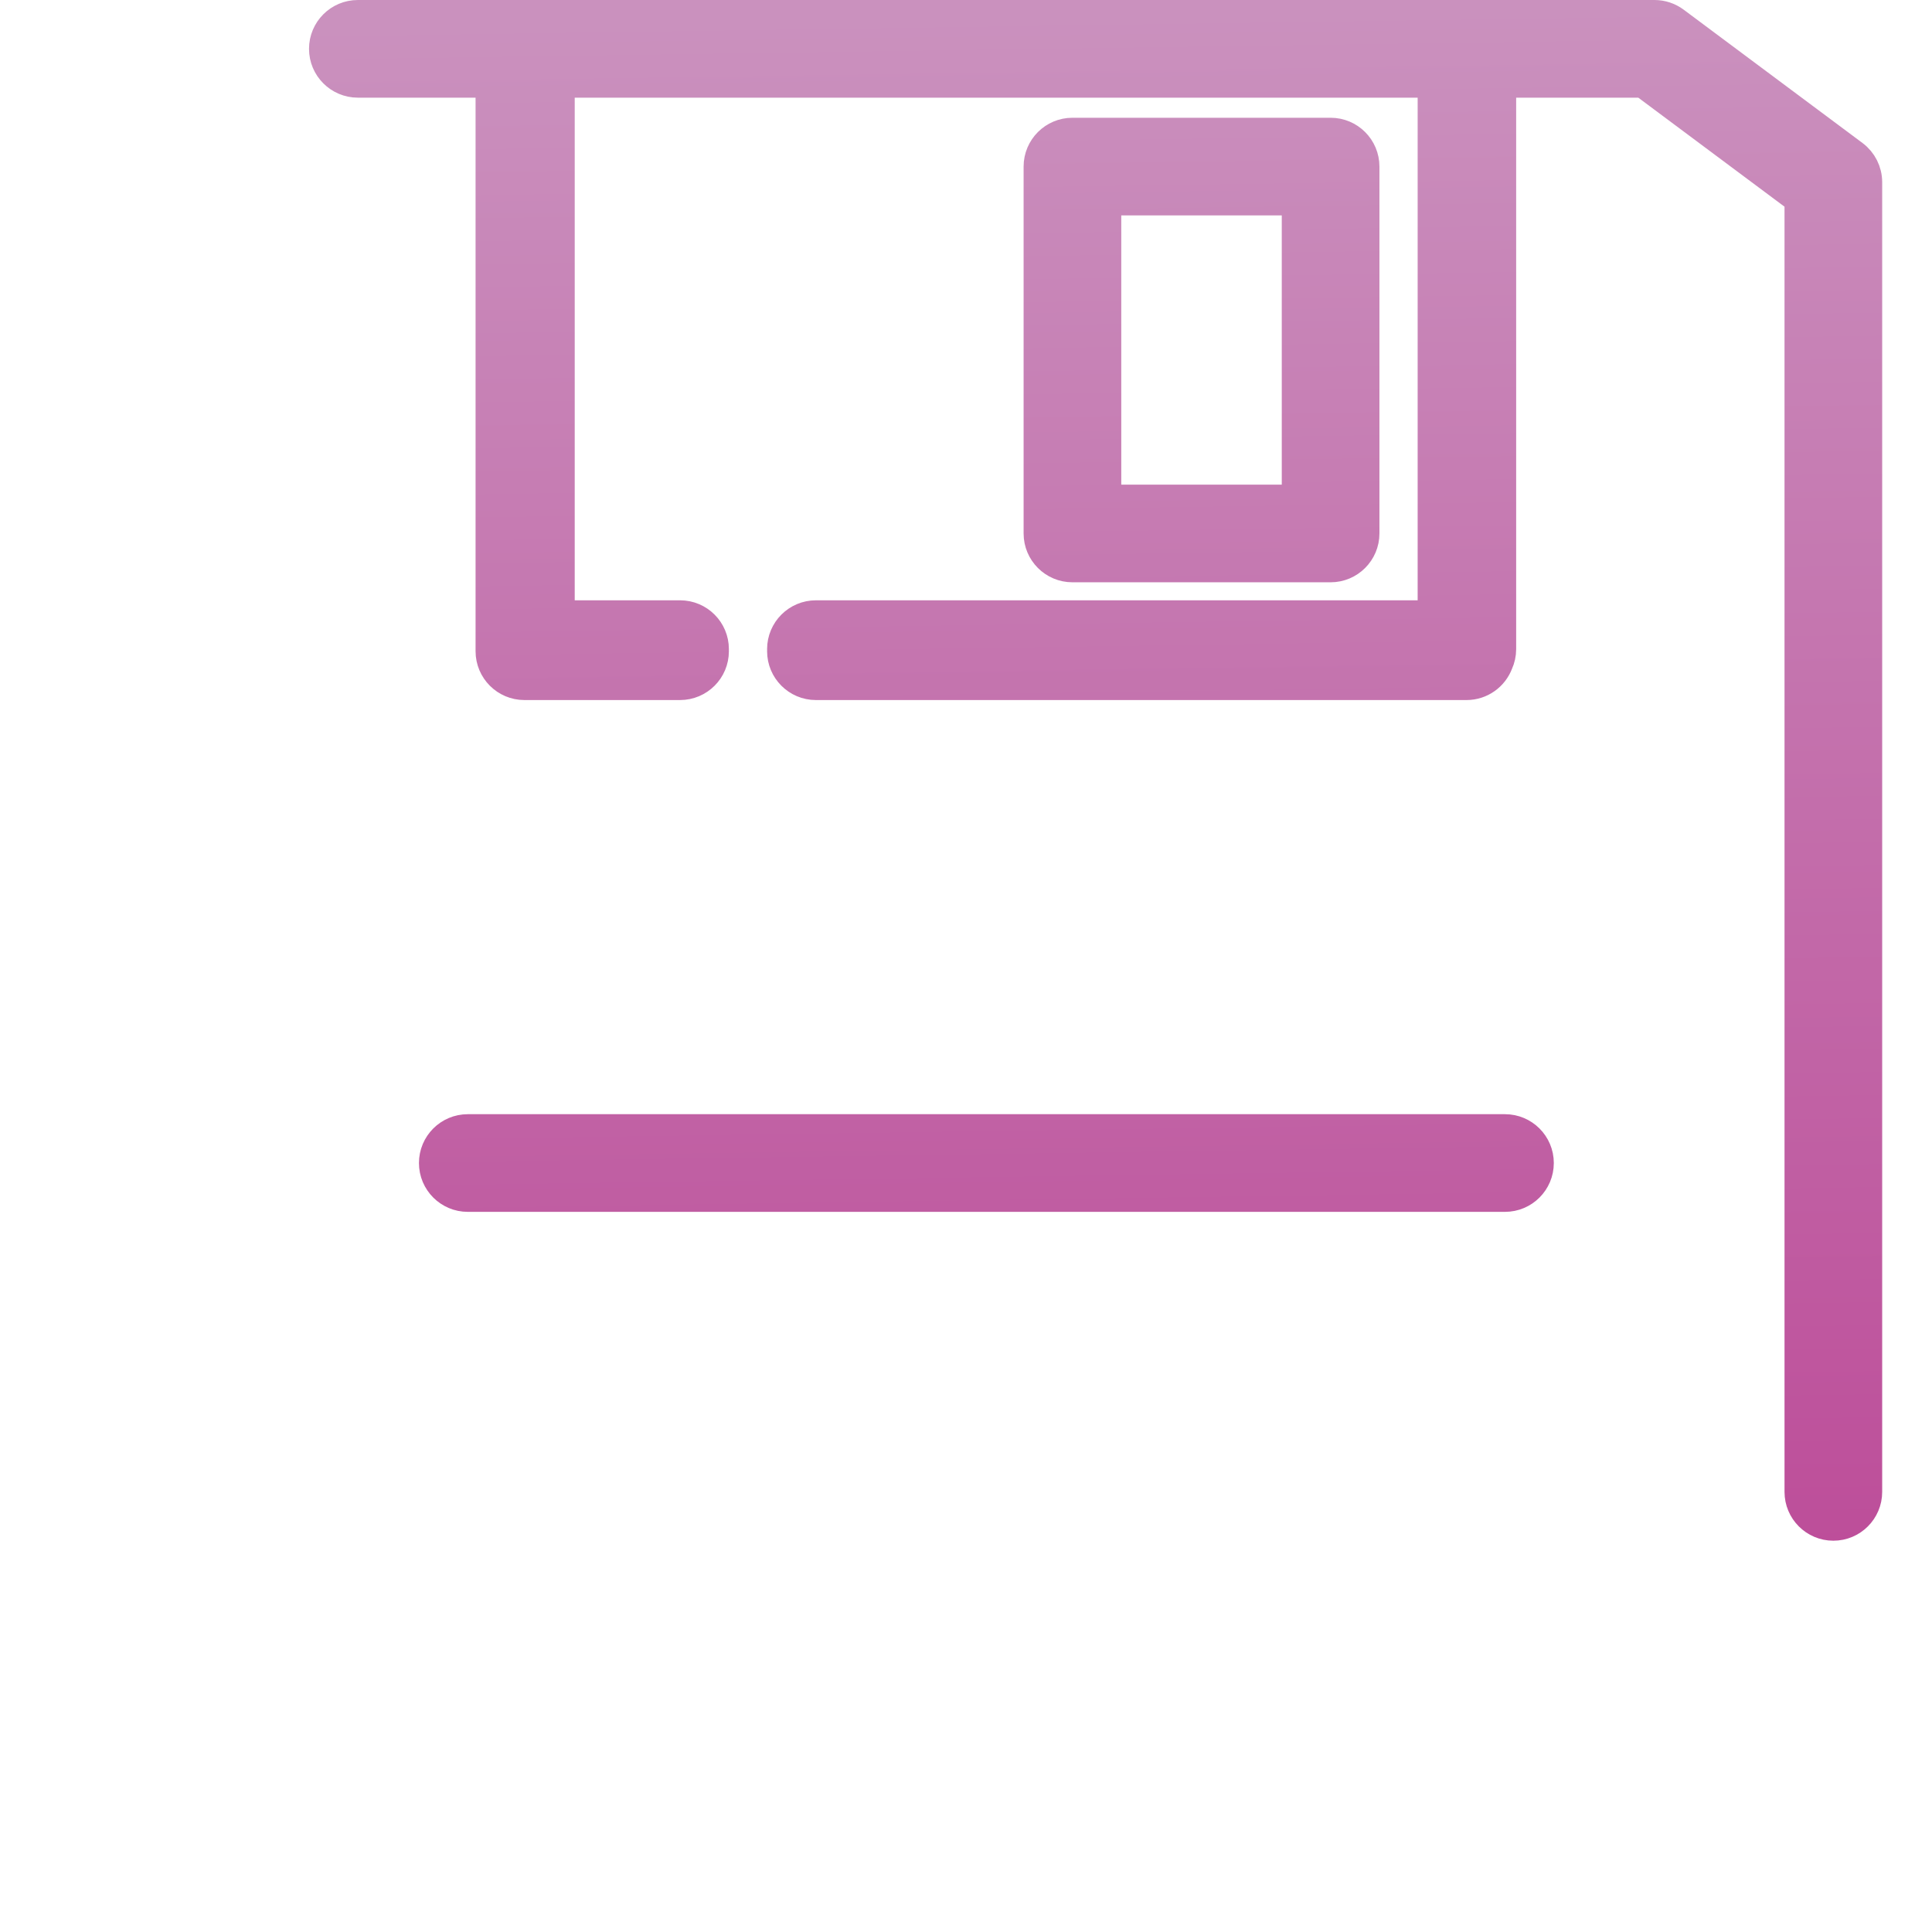 <?xml version="1.0" encoding="UTF-8" standalone="no"?>
<svg
   xmlns:dc="http://purl.org/dc/elements/1.1/"
   xmlns:cc="http://creativecommons.org/ns#"
   xmlns:rdf="http://www.w3.org/1999/02/22-rdf-syntax-ns#"
   xmlns:svg="http://www.w3.org/2000/svg"
   xmlns="http://www.w3.org/2000/svg"
   xmlns:xlink="http://www.w3.org/1999/xlink"
   version="1.1"
   id="Layer_1"
   x="0px"
   y="0px"
   viewBox="0 0 520 520"
   xml:space="preserve"
   width="520"
   height="520"><defs
   id="defs45165"><linearGradient
     id="linearGradient3850"><stop
       id="stop3846"
       offset="0"
       style="stop-color:#CA91BE;stop-opacity:1" /><stop
       id="stop3848"
       offset="1"
       style="stop-color:#BA3E91;stop-opacity:1" /></linearGradient><linearGradient
     gradientUnits="userSpaceOnUse"
     y2="513.882"
     x2="274.826"
     y1="0"
     x1="267.291"
     id="linearGradient3852"
     xlink:href="#linearGradient3850" /><linearGradient
     gradientUnits="userSpaceOnUse"
     y2="513.882"
     x2="274.826"
     y1="0"
     x1="267.291"
     id="linearGradient3860"
     xlink:href="#linearGradient3850" /></defs>






<g
   id="g9869"
   style="stroke:url(#linearGradient3860);stroke-width:8;stroke-miterlimit:4;stroke-dasharray:none;stroke-opacity:1;fill-opacity:1;fill:url(#linearGradient3852)"
   transform="translate(4,4)"><g
     id="g45094"
     style="fill:url(#linearGradient3852);fill-opacity:1;stroke:url(#linearGradient3860);stroke-width:8;stroke-miterlimit:4;stroke-dasharray:none;stroke-opacity:1">
	<g
   id="g45092"
   style="fill:url(#linearGradient3852);fill-opacity:1;stroke:url(#linearGradient3860);stroke-width:8;stroke-miterlimit:4;stroke-dasharray:none;stroke-opacity:1">
		<path
   id="path45090"
   d="m 354.133,31.695 h -69.486 c -5.051,0 -9.143,4.094 -9.143,9.143 v 98.743 c 0,5.049 4.092,9.143 9.143,9.143 h 69.486 c 5.05,0 9.143,-4.094 9.143,-9.143 V 40.838 c 0,-5.049 -4.092,-9.143 -9.143,-9.143 z m -9.143,98.743 h -51.2 V 49.981 h 51.2 z"
   style="fill:url(#linearGradient3852);fill-opacity:1;stroke:url(#linearGradient3860);stroke-width:8;stroke-miterlimit:4;stroke-dasharray:none;stroke-opacity:1" />
	</g>
</g><g
     transform="matrix(1,0,0,0.851,0,69.992)"
     id="g45100"
     style="fill:url(#linearGradient3852);fill-opacity:1;stroke:url(#linearGradient3860);stroke-width:8.671;stroke-miterlimit:4;stroke-dasharray:none;stroke-opacity:1">
	<g
   id="g45098"
   style="fill:url(#linearGradient3852);fill-opacity:1;stroke:url(#linearGradient3860);stroke-width:8.671;stroke-miterlimit:4;stroke-dasharray:none;stroke-opacity:1">
		<path
   id="path45096"
   d="M 419.327,204.8 H 103.645 c -15.475,0 -28.064,12.589 -28.064,28.064 V 442.49 c 0,15.473 12.589,28.063 28.064,28.063 h 315.683 c 15.473,0 28.063,-12.589 28.063,-28.064 V 232.864 C 447.39,217.389 434.801,204.8 419.327,204.8 Z m 9.778,237.69 c 0,5.391 -4.386,9.778 -9.778,9.778 H 103.645 c -5.392,0 -9.778,-4.386 -9.778,-9.778 V 232.864 c 0,-5.391 4.386,-9.778 9.778,-9.778 h 315.683 c 5.391,0 9.777,4.386 9.777,9.778 z"
   style="fill:url(#linearGradient3852);fill-opacity:1;stroke:url(#linearGradient3860);stroke-width:8.671;stroke-miterlimit:4;stroke-dasharray:none;stroke-opacity:1" />
	</g>
</g><g
     id="g45112"
     style="fill:url(#linearGradient3852);fill-opacity:1;stroke:url(#linearGradient3860);stroke-width:8;stroke-miterlimit:4;stroke-dasharray:none;stroke-opacity:1">
	<g
   id="g45110"
   style="fill:url(#linearGradient3852);fill-opacity:1;stroke:url(#linearGradient3860);stroke-width:8;stroke-miterlimit:4;stroke-dasharray:none;stroke-opacity:1">
		<path
   id="path45108"
   d="M 401.067,299.886 H 121.905 c -5.051,0 -9.143,4.094 -9.143,9.143 0,5.049 4.092,9.143 9.143,9.143 h 279.162 c 5.05,0 9.143,-4.094 9.143,-9.143 0,-5.05 -4.093,-9.143 -9.143,-9.143 z"
   style="fill:url(#linearGradient3852);fill-opacity:1;stroke:url(#linearGradient3860);stroke-width:8;stroke-miterlimit:4;stroke-dasharray:none;stroke-opacity:1" />
	</g>
</g><g
     id="g45118"
     style="fill:url(#linearGradient3852);fill-opacity:1;stroke:url(#linearGradient3860);stroke-width:8;stroke-miterlimit:4;stroke-dasharray:none;stroke-opacity:1">
	<g
   id="g45116"
   style="fill:url(#linearGradient3852);fill-opacity:1;stroke:url(#linearGradient3860);stroke-width:8;stroke-miterlimit:4;stroke-dasharray:none;stroke-opacity:1">
		<path
   id="path45114"
   d="M 401.067,343.771 H 121.905 c -5.051,0 -9.143,4.094 -9.143,9.143 0,5.049 4.092,9.143 9.143,9.143 h 279.162 c 5.05,0 9.143,-4.094 9.143,-9.143 0,-5.049 -4.093,-9.143 -9.143,-9.143 z"
   style="fill:url(#linearGradient3852);fill-opacity:1;stroke:url(#linearGradient3860);stroke-width:8;stroke-miterlimit:4;stroke-dasharray:none;stroke-opacity:1" />
	</g>
</g><g
     id="g45124"
     style="fill:url(#linearGradient3852);fill-opacity:1;stroke:url(#linearGradient3860);stroke-width:8;stroke-miterlimit:4;stroke-dasharray:none;stroke-opacity:1">
	<g
   id="g45122"
   style="fill:url(#linearGradient3852);fill-opacity:1;stroke:url(#linearGradient3860);stroke-width:8;stroke-miterlimit:4;stroke-dasharray:none;stroke-opacity:1">
		<path
   id="path45120"
   d="M 494.913,37.705 446.773,1.813 C 445.193,0.636 443.276,0 441.307,0 H 92.315 c -5.051,0 -9.143,4.094 -9.143,9.143 0,5.049 4.092,9.143 9.143,9.143 H 128 v 152.99 c 0,5.049 4.092,9.143 9.143,9.143 h 41.894 c 5.051,0 9.143,-4.094 9.143,-9.143 0,-0.095 -0.011,-0.187 -0.015,-0.28 0.002,-0.094 0.015,-0.187 0.015,-0.28 0,-5.049 -4.092,-9.143 -9.143,-9.143 H 146.688 V 18.286 H 381.562 V 161.573 H 215.608 c -5.051,0 -9.143,4.094 -9.143,9.143 0,0.095 0.011,0.187 0.015,0.28 -0.002,0.094 -0.015,0.186 -0.015,0.28 0,5.049 4.092,9.143 9.143,9.143 h 175.097 c 3.919,0 7.252,-2.47 8.553,-5.934 0.522,-1.151 0.819,-2.423 0.819,-3.769 V 18.286 h 38.196 l 42.032,31.338 v 347.915 c 0,5.049 4.092,9.143 9.143,9.143 5.051,0 9.143,-4.094 9.143,-9.143 V 45.035 c -0.001,-2.886 -1.363,-5.604 -3.678,-7.33 z"
   style="fill:url(#linearGradient3852);fill-opacity:1;stroke:url(#linearGradient3860);stroke-width:8;stroke-miterlimit:4;stroke-dasharray:none;stroke-opacity:1" />
	</g>
</g><g
     id="g45130"
     style="fill:url(#linearGradient3852);fill-opacity:1;stroke:url(#linearGradient3860);stroke-width:8;stroke-miterlimit:4;stroke-dasharray:none;stroke-opacity:1">
	<g
   id="g45128"
   style="fill:url(#linearGradient3852);fill-opacity:1;stroke:url(#linearGradient3860);stroke-width:8;stroke-miterlimit:4;stroke-dasharray:none;stroke-opacity:1">
		<path
   id="path45126"
   d="m 489.448,424.967 c -5.051,0 -9.143,4.094 -9.143,9.143 v 59.604 H 31.695 V 18.286 h 24.048 c 5.05,0 9.143,-4.094 9.143,-9.143 C 64.886,4.094 60.793,0 55.743,0 H 22.552 c -5.05,0 -9.143,4.094 -9.143,9.143 v 493.714 c 0,5.049 4.092,9.143 9.143,9.143 h 466.895 c 5.051,0 9.143,-4.094 9.143,-9.143 V 434.11 c 0,-5.049 -4.092,-9.143 -9.142,-9.143 z"
   style="fill:url(#linearGradient3852);fill-opacity:1;stroke:url(#linearGradient3860);stroke-width:8;stroke-miterlimit:4;stroke-dasharray:none;stroke-opacity:1" />
	</g>
</g></g>
<g
   style="fill:#1e1e1e;fill-opacity:1"
   id="g45132"
   transform="translate(-9.409,4)">
</g>
<g
   style="fill:#1e1e1e;fill-opacity:1"
   id="g45134"
   transform="translate(-9.409,4)">
</g>
<g
   style="fill:#1e1e1e;fill-opacity:1"
   id="g45136"
   transform="translate(-9.409,4)">
</g>
<g
   style="fill:#1e1e1e;fill-opacity:1"
   id="g45138"
   transform="translate(-9.409,4)">
</g>
<g
   style="fill:#1e1e1e;fill-opacity:1"
   id="g45140"
   transform="translate(-9.409,4)">
</g>
<g
   style="fill:#1e1e1e;fill-opacity:1"
   id="g45142"
   transform="translate(-9.409,4)">
</g>
<g
   style="fill:#1e1e1e;fill-opacity:1"
   id="g45144"
   transform="translate(-9.409,4)">
</g>
<g
   style="fill:#1e1e1e;fill-opacity:1"
   id="g45146"
   transform="translate(-9.409,4)">
</g>
<g
   style="fill:#1e1e1e;fill-opacity:1"
   id="g45148"
   transform="translate(-9.409,4)">
</g>
<g
   style="fill:#1e1e1e;fill-opacity:1"
   id="g45150"
   transform="translate(-9.409,4)">
</g>
<g
   style="fill:#1e1e1e;fill-opacity:1"
   id="g45152"
   transform="translate(-9.409,4)">
</g>
<g
   style="fill:#1e1e1e;fill-opacity:1"
   id="g45154"
   transform="translate(-9.409,4)">
</g>
<g
   style="fill:#1e1e1e;fill-opacity:1"
   id="g45156"
   transform="translate(-9.409,4)">
</g>
<g
   style="fill:#1e1e1e;fill-opacity:1"
   id="g45158"
   transform="translate(-9.409,4)">
</g>
<g
   style="fill:#1e1e1e;fill-opacity:1"
   id="g45160"
   transform="translate(-9.409,4)">
</g>
</svg>
